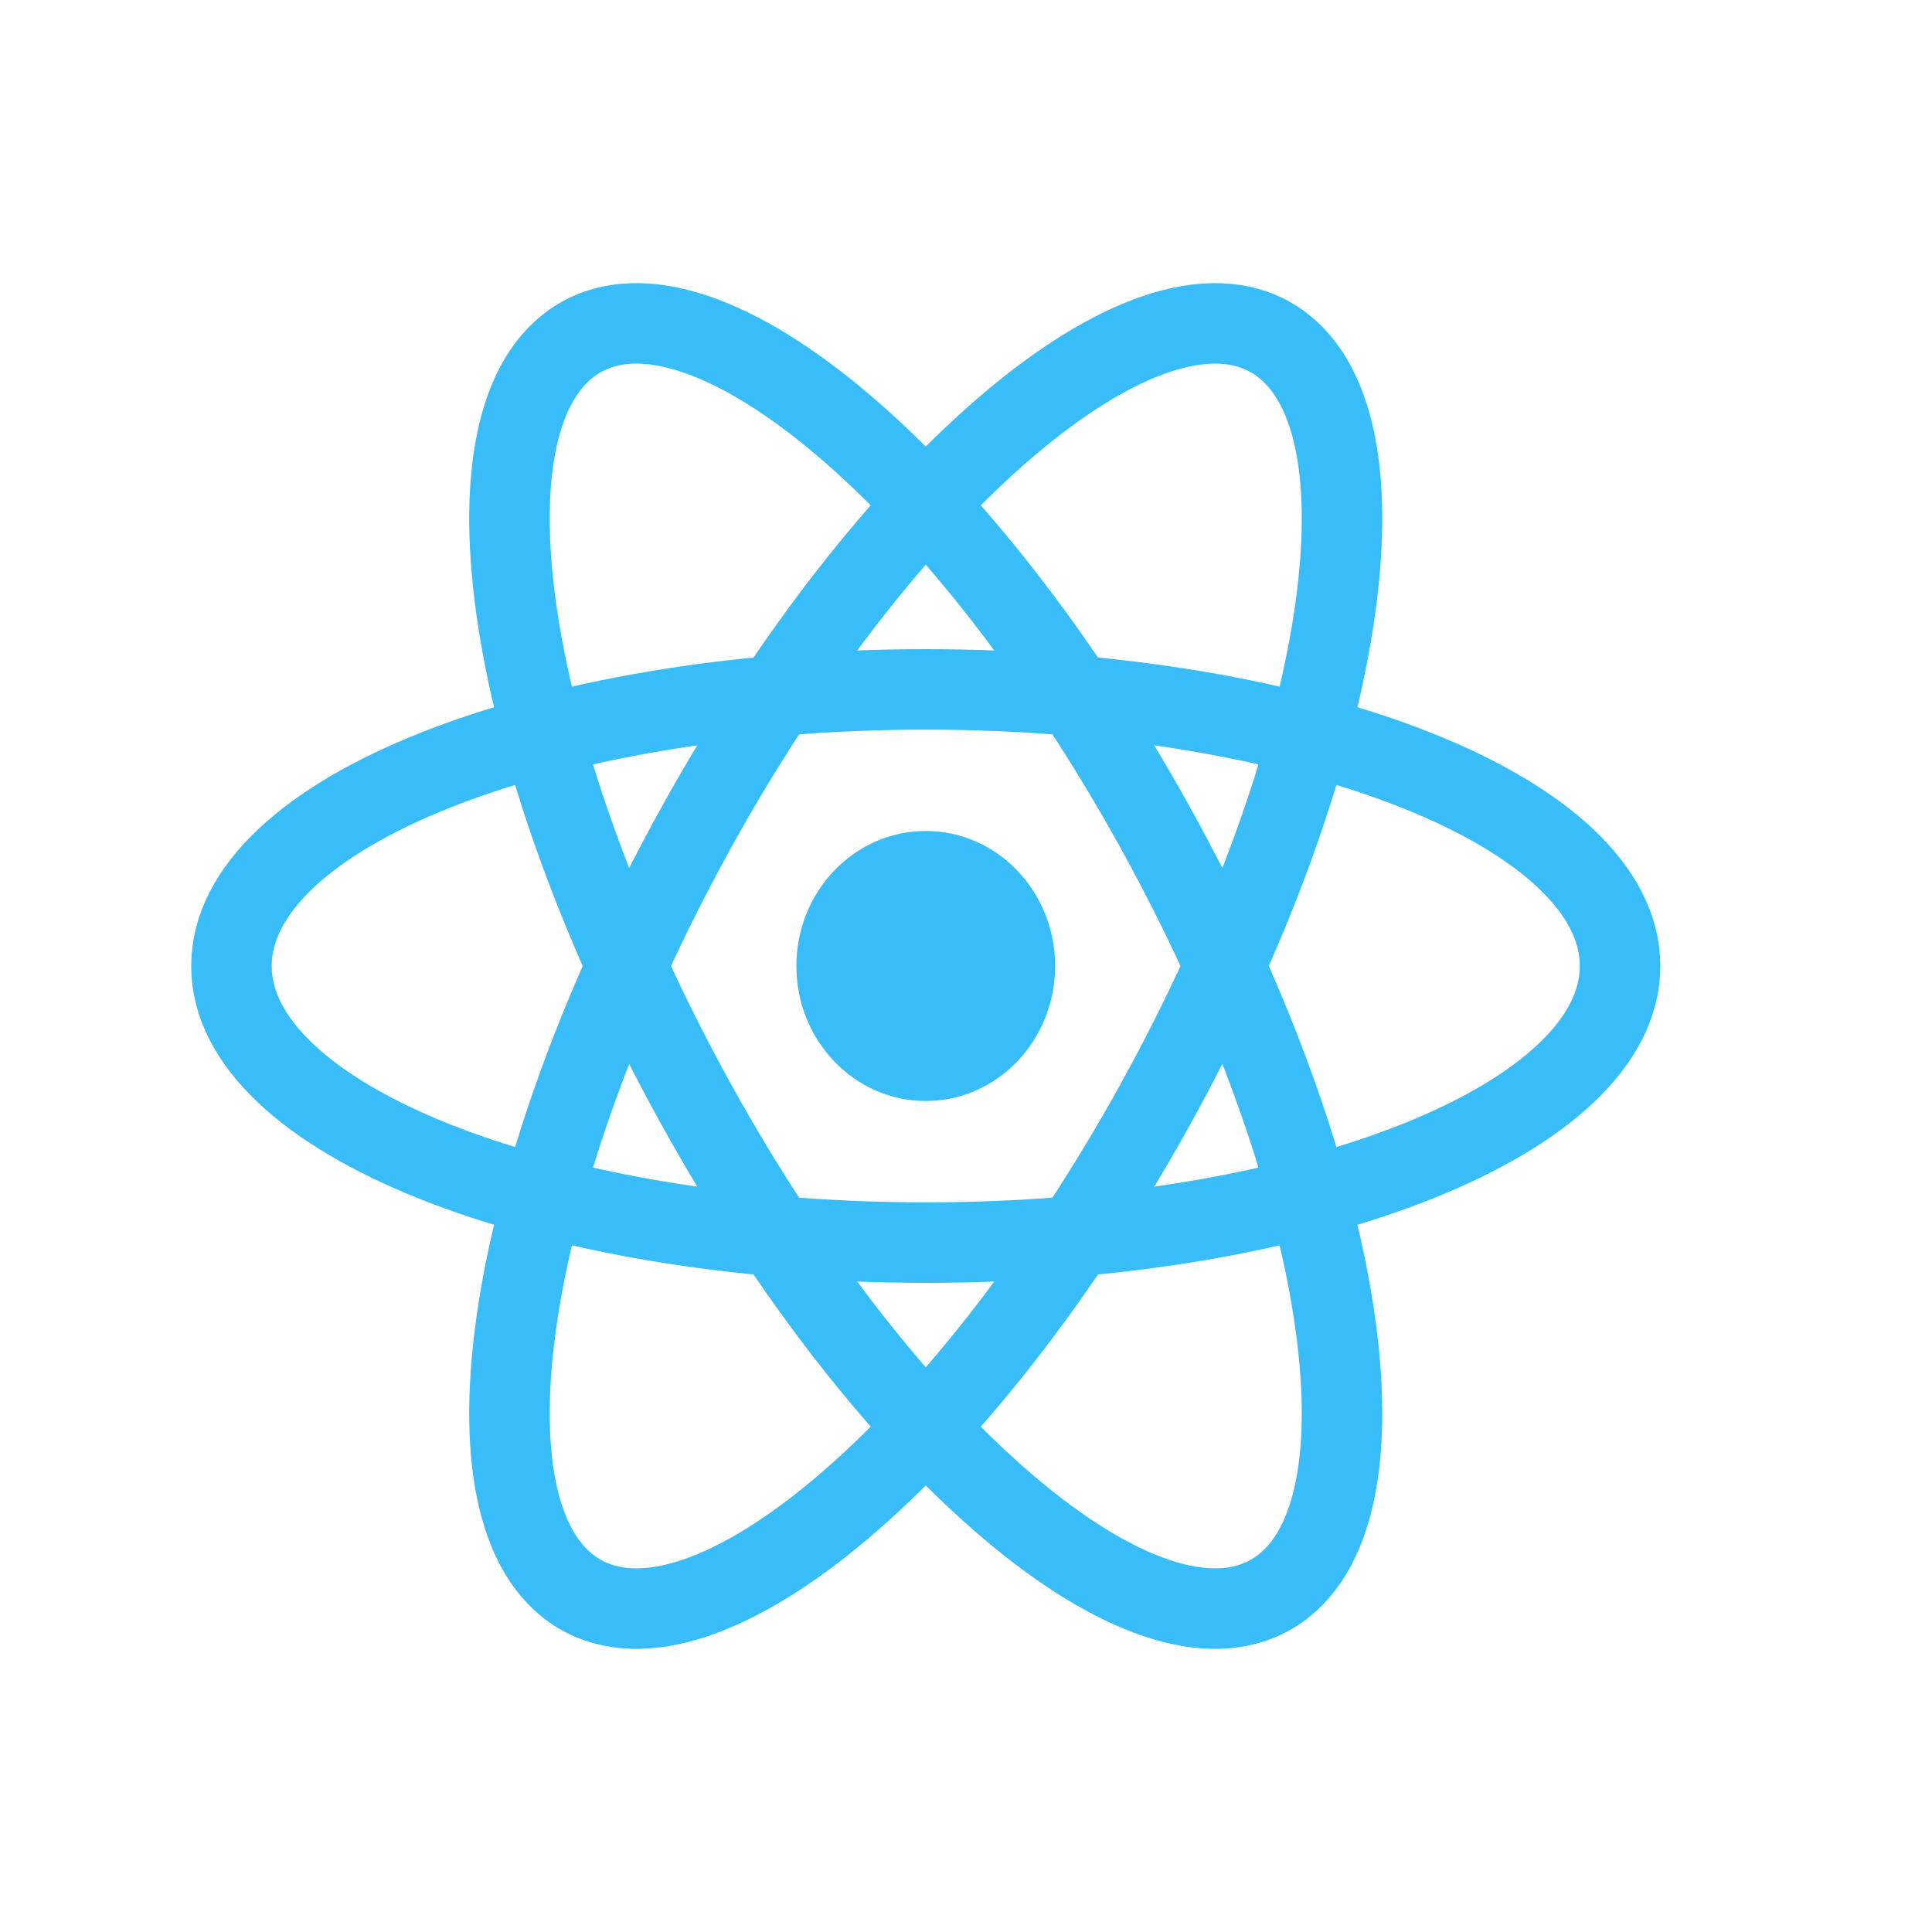 <svg width="24" height="24" viewBox="0 0 24 24" fill="none" xmlns="http://www.w3.org/2000/svg">
<path d="M11.5 13.677C12.388 13.677 13.107 12.926 13.107 12C13.107 11.074 12.388 10.323 11.5 10.323C10.612 10.323 9.893 11.074 9.893 12C9.893 12.926 10.612 13.677 11.5 13.677Z" fill="#38BDF8"/>
<path d="M11.5 15.436C16.264 15.436 20.125 13.898 20.125 12C20.125 10.102 16.264 8.564 11.5 8.564C6.737 8.564 2.875 10.102 2.875 12C2.875 13.898 6.737 15.436 11.5 15.436Z" stroke="#38BDF8"/>
<path d="M8.648 13.718C11.03 18.023 14.237 20.743 15.812 19.794C17.388 18.845 16.734 14.586 14.352 10.282C11.97 5.977 8.763 3.257 7.187 4.206C5.612 5.155 6.266 9.414 8.648 13.718Z" stroke="#38BDF8"/>
<path d="M8.648 10.282C6.266 14.586 5.612 18.845 7.187 19.794C8.763 20.743 11.97 18.023 14.352 13.718C16.734 9.414 17.388 5.155 15.812 4.206C14.237 3.257 11.03 5.977 8.648 10.282Z" stroke="#38BDF8"/>
</svg>
